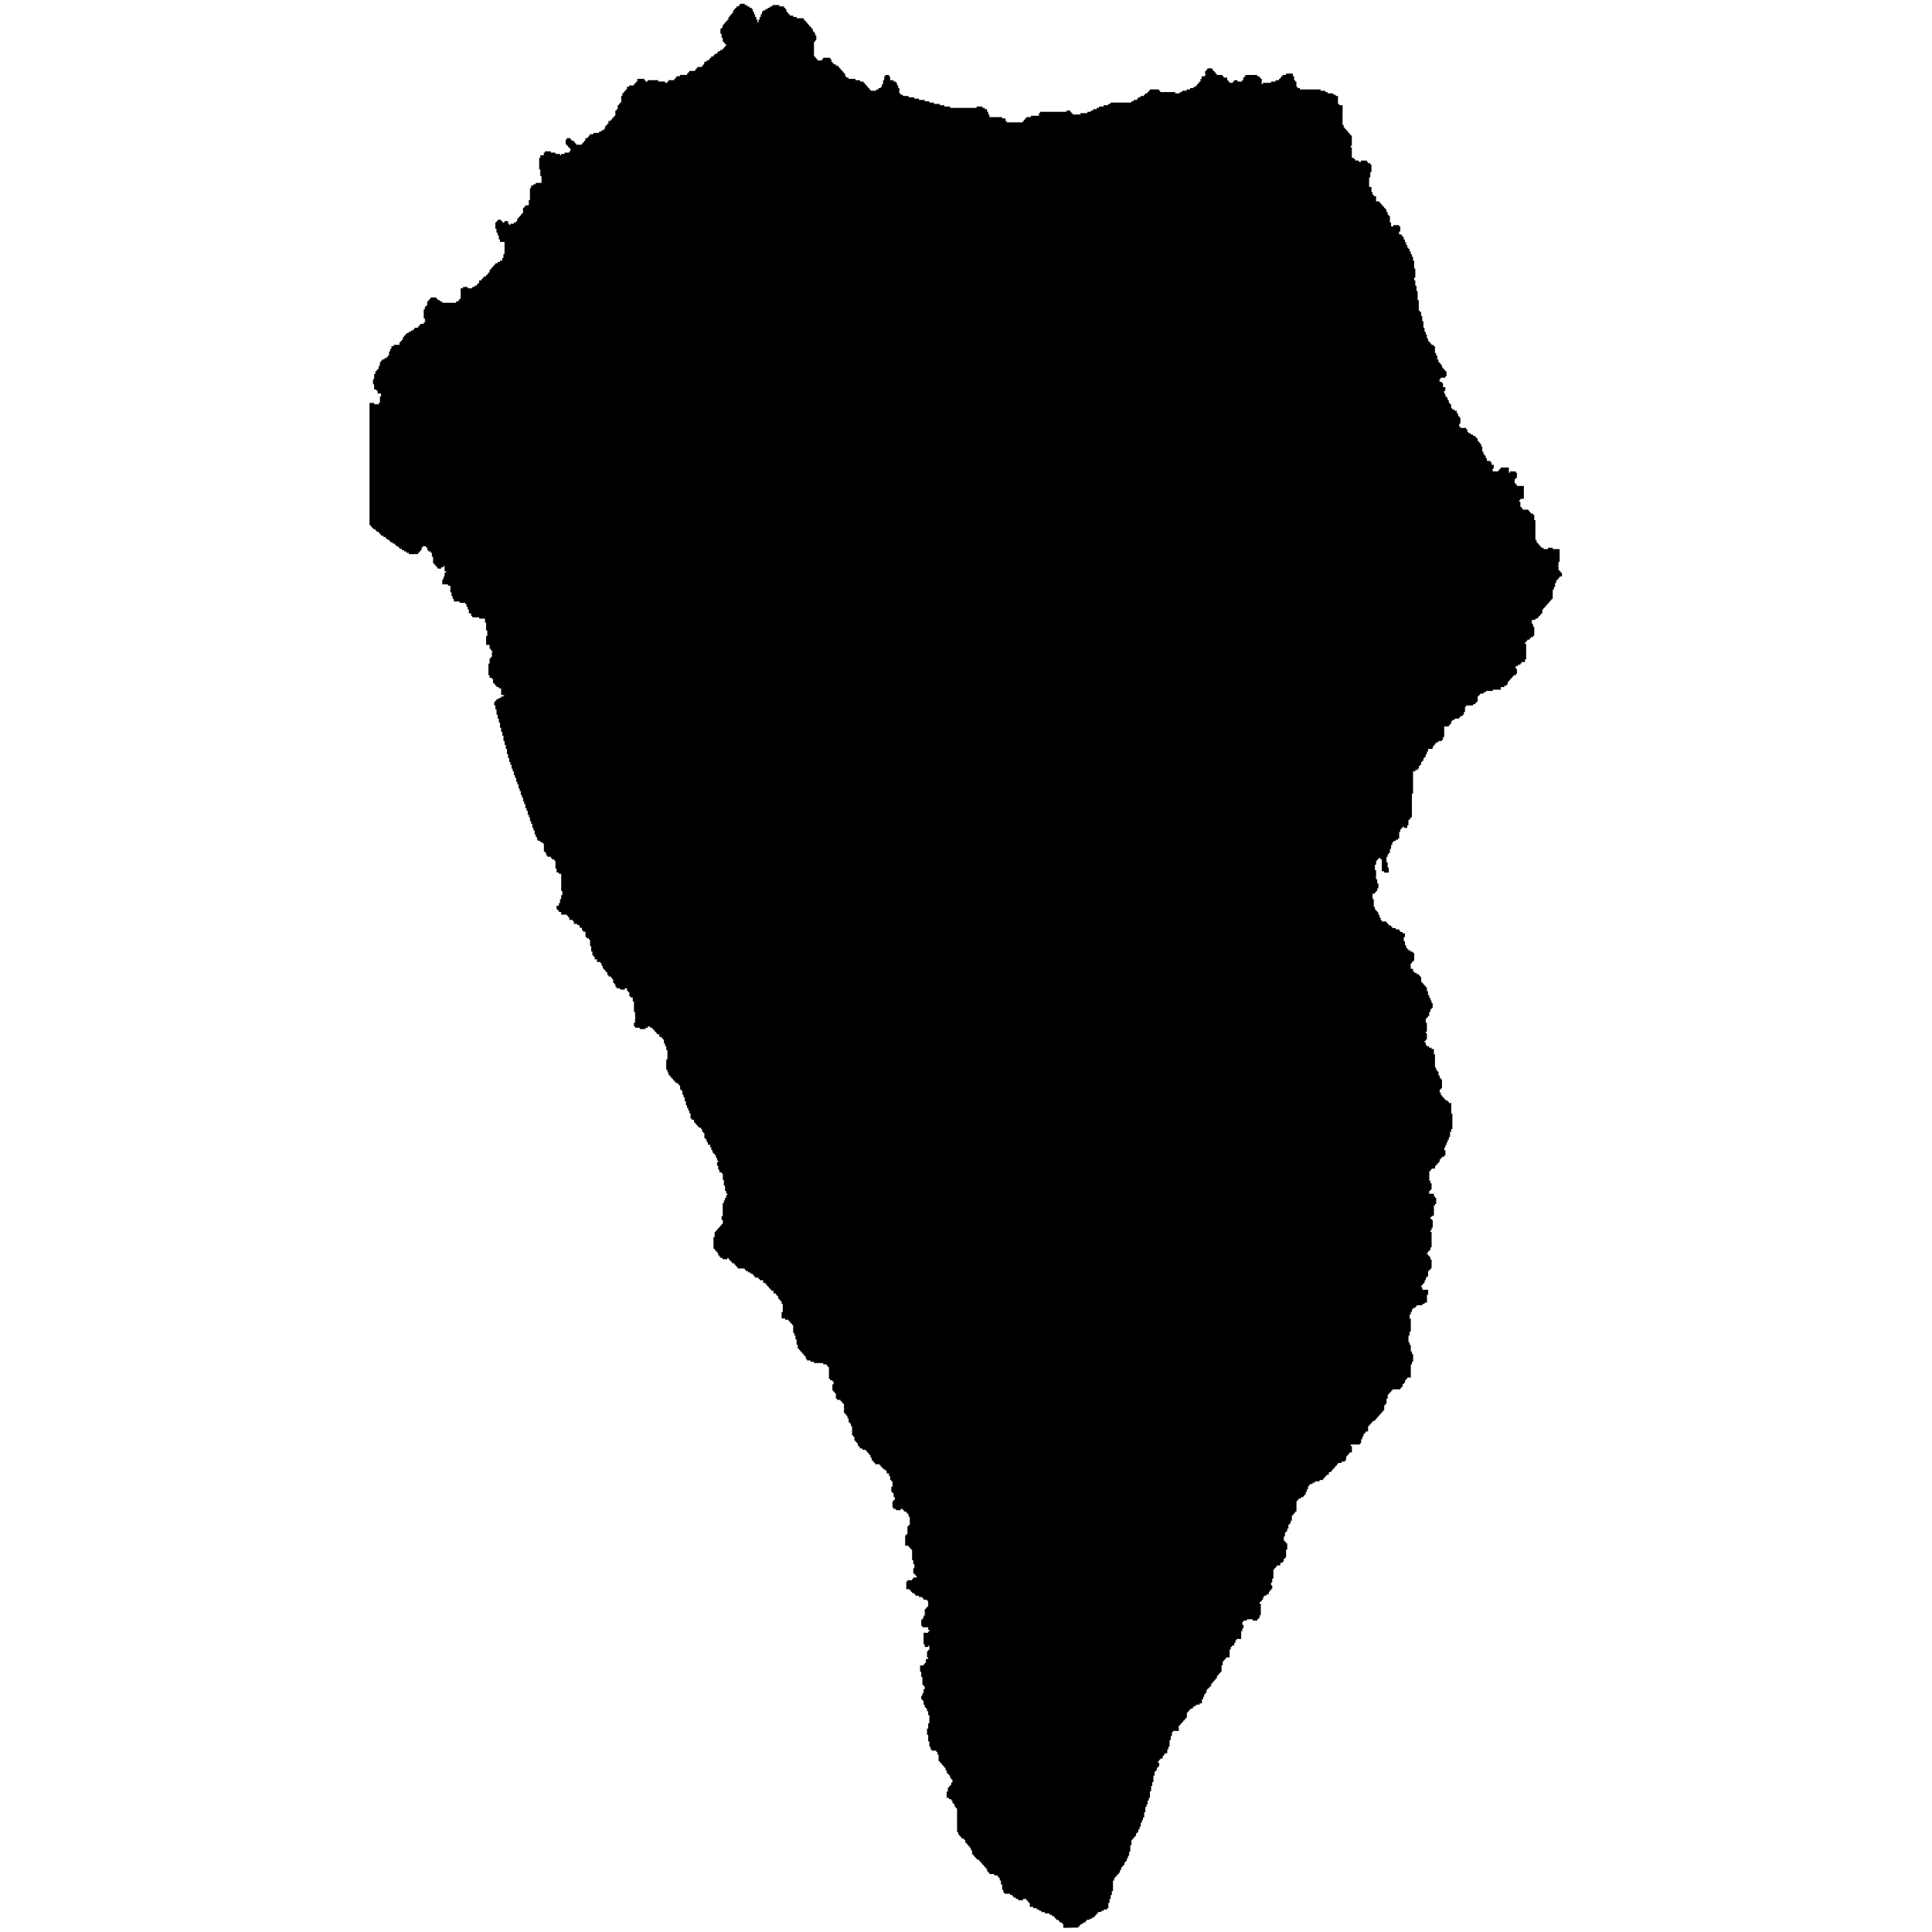 <?xml version="1.0" encoding="UTF-8" standalone="no"?>
<svg
   xmlns:dc="http://purl.org/dc/elements/1.1/"
   xmlns:cc="http://creativecommons.org/ns#"
   xmlns:rdf="http://www.w3.org/1999/02/22-rdf-syntax-ns#"
   xmlns:svg="http://www.w3.org/2000/svg"
   xmlns="http://www.w3.org/2000/svg"
   xmlns:sodipodi="http://sodipodi.sourceforge.net/DTD/sodipodi-0.dtd"
   xmlns:inkscape="http://www.inkscape.org/namespaces/inkscape"
   version="1.0"
   width="1024pt"
   height="1024pt"
   viewBox="0 0 1024 1024"
   preserveAspectRatio="xMidYMid meet"
   id="svg126"
   sodipodi:docname="La_Palma.svg"
   inkscape:version="1.0.1 (3bc2e813f5, 2020-09-07)">
  <defs
     id="defs130" />
  <sodipodi:namedview
     pagecolor="#ffffff"
     bordercolor="#666666"
     borderopacity="1"
     objecttolerance="10"
     gridtolerance="10"
     guidetolerance="10"
     inkscape:pageopacity="0"
     inkscape:pageshadow="2"
     inkscape:window-width="1920"
     inkscape:window-height="974"
     id="namedview128"
     showgrid="false"
     inkscape:zoom="0.35872474"
     inkscape:cx="557.47563"
     inkscape:cy="958.17139"
     inkscape:window-x="-11"
     inkscape:window-y="-11"
     inkscape:window-maximized="1"
     inkscape:current-layer="g1103"
     inkscape:document-rotation="0" />
  <g
     stroke="#000000"
     stroke-width="0.98"
     fill="#ffffff"
     id="g1103"
     transform="matrix(1.29,0,0,1.29,-353.126,-59.414)"
     style="fill:#000000;fill-opacity:1">
    <path
       d="m 792.648,701.702 v -0.26 -0.28 h 0.95 v -0.54 h 0.949 v -1.079 h 0.47 v -0.54 h 0.48 v -0.54 l 0.48,-0.05 v -0.49 h -0.48 v -2.159 h 0.48 v -1.619 h 0.47 v -3.778 h 0.47 v -0.54 h 0.48 v -0.54 h 0.47 v -0.54 h 1.429 v -1.079 h 0.949 v -0.54 h 0.47 v -1.089 h 0.48 v -0.53 h 0.47 v -3.248 h 0.47 v -1.609 h -0.47 V 680.103 h -0.47 v -0.53 h -0.48 v -1.089 h -0.47 v -0.53 h 0.47 v -1.089 h 0.48 v -1.609 h 0.47 v -0.55 h 0.47 v -1.079 h 0.48 v -1.619 h 0.48 v -0.54 h 0.47 v -1.079 h 0.47 v -2.159 h 0.48 v -0.54 h 0.47 v -0.54 h 0.47 v -0.54 h 0.48 v -4.318 h 0.48 v -0.54 h 0.47 v -0.54 h 0.95 v -0.54 h 0.949 v -0.54 h 0.47 v -0.54 h 0.48 v -1.079 h 0.47 v -1.079 h 0.48 v -0.65 -0.43 l 0.47,-0.14 v -0.4 h 0.31 l 0.09,-0.1 0.08,-0.44 h 0.3 0.64 v -0.54 h 0.949 v -0.54 h 1.899 v -0.54 h 1.429 v -0.54 l 0.47,-0.01 v -0.53 h 0.47 v -0.54 h 0.48 v -0.54 h 0.949 v -1.079 h 0.94 v -0.54 h 0.48 v -0.54 h 0.47 v -0.54 h 0.48 v -0.54 h 0.47 v -0.54 h 0.48 v -0.54 l 0.47,-0.01 v -0.54 h 1.429 v -0.54 h 0.47 v -0.53 h 0.47 v 0.53 h 0.48 v -0.53 h 0.48 v -1.619 h 0.47 v -0.55 h 0.47 v -0.54 h 0.48 v -0.54 h 0.95 v -0.54 h -0.48 v -0.53 h 0.48 v -0.55 h -0.48 v -0.53 h -0.47 v -0.55 h 0.47 v -0.54 h 3.798 v -0.54 h 0.47 v -1.619 h 0.48 v -1.069 h 0.47 v -1.089 h 0.48 v -0.54 h 0.47 v -0.53 h 0.95 v -2.169 h 0.47 v -0.55 h 0.48 v -0.53 h 0.47 v -0.54 h 0.48 v -0.54 h 0.95 v -0.54 h 0.47 v -0.54 h 0.47 l 0.01,-0.54 h 0.47 v -0.54 h 0.47 v -0.54 h 0.48 v -0.54 h 0.47 v -0.54 h 0.48 v -0.54 h 0.47 v -2.159 h 0.48 v -0.54 h 0.47 v -0.54 h -0.47 v -0.54 h 0.47 v -1.079 h 0.48 v -1.619 h 0.47 v -0.55 h 0.47 v -0.53 h 0.48 v -0.55 h 0.47 v -0.54 h 0.96 v -0.54 h 0.94 v 0.54 h 1.419 v -0.54 h 0.48 v -0.54 h 0.47 v -1.079 h 0.48 v -0.54 h 0.47 v -1.079 h 0.48 v -0.54 h 0.47 v -0.54 h 1.429 v -5.407 h 0.47 v -1.069 h 0.48 v -2.169 h -0.48 v -1.079 h -0.47 v -2.699 h -0.48 v -1.079 h -0.47 v -3.778 h 0.47 v -1.619 h 0.48 v -4.318 h -0.48 v -2.699 h 0.48 v -1.079 h 0.47 v -1.079 h 0.48 v -0.55 h 0.94 v -0.53 h 0.48 v -0.55 h 2.369 v -0.54 h 0.95 v -0.54 h 0.95 v -3.238 h 0.47 v -1.079 h -0.95 v 0.54 h -0.94 v -0.54 h -0.48 v -0.54 -0.54 h -0.47 v -1.619 h 0.47 v -0.34 -0.21 h 0.48 v -0.53 h 0.47 v -1.079 h 0.47 v -1.089 h 0.48 v -0.53 h 0.47 v -2.169 h 0.48 v -0.54 h 0.47 v -0.54 h 0.48 v -2.699 h -0.48 v -0.34 -0.74 h -0.47 v -0.54 h -0.48 v -0.54 h -0.47 v -1.619 h 0.47 v -0.54 h 0.48 v -0.54 h 0.47 v -1.079 h 0.48 v -5.407 h -0.48 v -1.619 h 0.48 v -1.079 h 0.47 v -2.159 h -0.47 v -0.54 h -0.48 v -1.619 h 0.48 v -0.55 h 0.95 v -4.318 h 0.47 v -0.54 h 0.47 v -1.619 h -0.47 v -0.54 h -0.47 v -1.079 h -1.899 v -0.54 h -0.48 v -1.079 h 0.48 v -0.54 h 0.47 v -0.54 h 0.48 v -1.619 h -0.48 v -1.079 h -0.47 v -4.867 h 0.47 v -0.55 h 0.48 v -0.53 h 1.419 v -1.079 h 0.47 v -0.55 h 0.48 v -0.53 h 0.47 v -0.55 h 0.48 v -1.079 h 0.47 v -0.54 h 0.48 v -0.54 h 0.94 v -0.54 h 0.48 v -1.079 h -0.48 v -2.159 h 0.48 v -1.079 h 0.48 v -1.079 h 0.47 v -1.079 h 0.47 v -1.089 h 0.48 v -2.159 h 0.48 v -1.079 h 0.47 v -5.397 h -0.47 v -4.328 h -0.96 v -0.54 h -0.47 v -0.54 h -0.95 v -0.54 h -0.48 v -0.55 h -0.47 l -0.05,-0.53 h -0.42 v -0.54 h -0.48 v -1.089 h -0.47 v -2.159 h 0.47 v -0.53 h 0.48 v -2.199 -0.51 h -0.48 v -0.54 h -0.47 v -1.079 h -0.48 v -1.619 h -0.47 v -0.54 h -0.48 v -1.079 H 862.84 v -5.407 l -0.47,-0.01 v -2.149 h -0.95 v -0.55 h -0.95 v -0.53 h -0.95 v -0.54 h -0.48 v -1.079 h -0.47 v -0.55 h -0.47 v -0.54 h 0.47 v -0.54 h 0.47 v -0.54 h 0.48 v -1.619 h -0.48 v -1.619 h 0.48 v -2.709 h -0.48 v -1.079 h -0.47 v -0.54 h 0.47 v -1.079 h 0.48 v -0.54 h 0.47 v -0.54 h 0.48 v -1.619 h 0.47 v -1.079 h 0.48 v -0.54 h 0.47 V 458.67 h -0.47 v -1.089 h -0.48 v -1.079 h -0.47 v -1.079 h -0.48 v -1.619 h -0.47 v -1.619 h -0.48 v -0.55 h -0.47 v -0.53 h -0.47 v -0.55 h -0.48 v -0.53 h -0.47 v -2.169 h -0.48 v -0.54 h -0.47 v -0.54 h -0.95 v -0.55 h -0.95 v -0.53 h -0.47 v -1.079 h -0.95 v -1.629 h -0.48 v -1.079 h 0.48 v -0.54 h 0.47 v -0.54 h 0.48 v -0.54 h 0.47 v -2.159 h -0.47 v -0.54 h -0.95 v -0.55 h -0.949 v -0.53 h -0.48 v -0.55 h -0.47 v -1.079 h -0.48 v -1.619 h -0.47 v -2.699 h 0.47 v -0.54 h -0.95 v -0.55 h -0.95 v -0.53 h -0.46 v -0.55 h -1.429 v -0.54 h -1.429 v -0.54 h -0.47 V 426.777 h -0.949 v -0.54 h -0.47 v -0.54 h -0.48 v -0.54 h -1.899 v -0.54 h -0.47 v -1.079 h -0.48 v -1.079 h -0.47 v -1.089 h -0.47 l -0.01,-0.54 h -0.47 v -0.53 h -0.47 v -1.089 h -0.48 v -2.149 -1.089 l -0.47,-0.01 v -1.079 h -0.48 v -1.079 h 0.48 v -1.079 h 0.949 v -0.54 h 0.47 v -0.54 h 0.47 l 0.01,-1.079 h 0.47 v -1.079 h -0.47 l -0.01,-1.289 v -0.339 h -0.47 v -1.069 h -0.47 v -1.089 h 0.47 v -1.619 h -0.47 v -3.248 h 0.47 v -1.619 h 0.47 l 0.01,-0.54 h 0.47 v -0.54 h 1.899 v 0.54 h 0.47 v 4.867 h 0.95 v 0.54 h 0.95 v -1.079 h -0.47 v -2.169 h -0.48 v -3.248 h 0.48 v -1.069 h 0.47 v -0.54 h 0.47 v -1.629 h 0.48 v -1.619 h 0.47 v -1.079 h 0.48 v -0.54 h 0.95 v -0.54 h 0.95 v -0.54 h 0.48 v -2.709 h 0.46 v -1.079 h 0.48 v -0.54 h 0.47 v -0.54 h 1.429 v 0.54 h 0.47 v -1.079 h 0.48 v -2.169 h 0.47 v -0.54 h 0.28 0.2 v -0.54 h 0.47 v -8.645 h -0.25 -0.22 v -0.54 h 0.47 v -0.55 l 0.48,-0.01 v -9.175 h 0.94 v -0.54 h 0.95 v -0.54 h 0.48 v -1.079 h 0.47 v -0.54 h 0.48 V 358.664 h 0.47 v -0.54 h 0.48 v -1.079 h 0.47 v -0.54 h 0.47 v -1.079 h 0.48 v -1.079 h 0.47 v -1.089 h 1.899 l 0.09,-1.149 0.39,0.07 v -0.54 h 0.47 v -0.54 h 0.47 v -0.54 h 0.95 v -0.54 h 1.429 v -0.54 h 0.47 v -1.089 h 0.47 v -4.328 h 1.899 v -0.53 h 0.48 v -0.54 h 0.48 v -1.089 h 0.47 v -0.54 h 0.95 v -0.54 h 1.899 v -0.529 h 0.47 v -0.55 h 0.95 v -0.54 h 0.47 v -1.079 h 0.48 v -2.169 h 0.47 v -0.54 h 0.95 v -0.54 h 0.95 v 0.54 h 0.95 v -0.54 h 0.95 v -0.54 h 0.47 v -0.54 h 0.48 v -1.079 h -0.48 v -0.54 h 0.48 v -0.55 h 0.47 v -0.54 h 0.48 v -0.54 h 1.419 v -0.54 h 0.95 v -0.54 h 2.838 v -0.54 h 1.969 1.349 l 0.01,-1.079 h 1.419 v -0.55 h 0.95 v -0.53 h 0.48 v -1.089 h 0.47 v -0.54 h 0.47 v -0.54 h 0.48 v -0.54 h 0.47 v -0.54 h 0.47 l 0.01,-0.54 h 0.949 v -0.54 h 0.47 v -1.089 h -0.47 v -0.54 h -0.2 -0.28 v -1.079 h 0.48 v -0.54 h 0.64 0.3 v -0.54 h 0.95 v -0.54 h 0.48 v -0.55 h 1.419 V 316.497 H 900.3 v -5.417 h -0.47 v -1.619 H 900.3 v -0.54 h 0.48 v -0.54 h 0.95 v -0.54 h 0.47 v -0.54 h 0.95 v -0.54 h 0.48 v -2.709 h -0.48 v -1.079 h -0.47 v -1.089 h -0.48 v -0.53 h -0.47 v -0.55 h 0.95 v -0.54 h 1.419 v -0.54 h 0.949 v -0.54 h 0.47 v -0.54 h 0.48 v -0.54 h 0.47 v -0.54 h 0.48 v -1.629 h 0.47 v -0.54 h 0.48 v -0.54 h 0.47 v -0.54 h 0.48 v -0.54 h 0.47 v -0.54 h 0.47 v -0.54 h 0.48 v -0.54 h 0.47 v -0.55 h 0.48 v -3.778 h 0.47 v -1.079 h 0.48 v -1.629 h 0.48 v -1.089 h 0.47 v -0.53 h 0.47 v -0.54 h 0.47 v -0.54 l 0.95,-0.01 v -0.54 h -0.47 v -0.54 h -0.48 v -0.54 h -0.47 v -1.619 h -0.47 v -1.089 h 0.47 v -1.619 h 0.47 v -4.328 h -1.409 v 0.54 h -0.96 v -0.54 h -0.47 v -0.54 h -0.95 v 0.54 h -1.419 v 0.54 h -0.95 v -0.54 h -0.48 v -0.54 h -0.95 v -0.54 h -0.47 v -0.54 h -0.48 v -0.54 h -0.47 v -0.54 h -0.47 v -1.089 h -0.48 v -8.106 h -0.47 v -2.169 h -0.48 v -0.54 h -0.95 v -0.54 h -0.47 v -0.54 h -0.47 v -0.54 h -2.379 v -0.55 h -0.47 v -0.54 h -0.481 v -2.159 h -0.47 v -1.619 h 0.47 v -0.55 h 1.429 v -4.318 h -2.848 v -0.55 h -0.47 v -0.54 h -0.48 v -2.709 h 0.48 v -0.53 h 0.47 v -1.089 h -0.47 v -0.54 h -1.429 v 0.54 h -0.47 v 0.54 h -0.48 v -0.54 h -0.47 v -2.159 h -1.429 v 0.54 h -0.47 v -0.54 h -0.48 v 0.54 h -0.47 v 0.54 h -0.47 v 0.54 h -0.47 v 0.54 h -0.959 v -0.54 h -1.899 v -1.079 h -0.47 v -0.54 h 0.47 v -0.55 h 0.48 v -0.54 h -0.95 v -1.079 h -0.47 v -0.54 h -1.899 v -0.54 h 0.47 v -0.54 h -0.47 v -1.089 h -0.48 v -0.53 h -0.95 v -0.55 h 0.48 v -0.54 h -0.95 v -0.54 h 0.47 v -1.619 h -0.47 v -1.079 h -0.47 v -0.55 h -0.48 v -0.54 h -0.47 V 226.704 H 879.91 v -0.54 h -0.47 v -0.54 h -0.95 v -0.55 h -0.95 v -0.53 h -0.95 v -0.55 h -0.47 v -1.079 h -0.48 v -0.54 h -2.369 v -0.54 h -0.47 v -1.629 h -0.48 v -0.54 h 0.95 v -1.619 h -0.47 v -0.54 h -0.48 v -1.089 h -0.48 v -1.069 h -0.94 v -0.55 h -0.95 v -0.54 h -0.47 v -1.619 h -0.48 v -0.55 h -0.48 v -1.069 h -0.47 v -1.089 h -0.47 v -0.54 h -0.48 v -1.089 h -0.48 v -0.54 h -0.47 v -0.54 h 0.47 v -1.079 h 0.48 v -0.54 h -0.95 v -1.629 h -0.47 v -0.54 h -0.95 v -2.159 h 0.47 v -0.54 h 1.899 v -0.55 h 0.48 v -1.079 h -0.48 v -0.54 h -0.48 v -0.54 h -0.47 v -0.55 h -0.47 v -1.079 h -0.48 v -0.54 h -0.47 v -0.54 h -0.48 v -1.079 h -0.47 v -1.629 h -0.48 v -1.079 l -0.49,-0.07 0.02,-2.629 h -0.47 v -0.55 h -0.95 V 187.745 h -0.48 v -0.54 h -0.47 v -0.54 h -0.48 v -1.079 h -0.47 v -1.629 h -0.48 v -1.079 h -0.47 v -0.54 h -0.47 v -0.55 h 0.47 v -0.53 h -0.47 v -2.709 h -0.48 v -2.169 h -0.47 v -1.619 h -0.48 v -0.55 h -0.47 v -4.328 h -0.48 v -3.788 h -0.47 v -2.159 h -0.48 v -2.169 h -0.47 v -2.159 h 0.47 v -2.709 h -0.47 v -3.248 h -0.47 v -1.629 h -0.48 v -1.079 h -0.47 v -1.079 h -0.48 v -1.079 h -0.47 v -0.54 h -0.48 v -1.089 h -0.47 v -1.079 h -0.48 v -1.079 h -0.47 v -1.089 h -0.48 v -0.54 h -0.47 v -0.54 h -0.94 v -0.54 h -0.48 v -1.079 h 0.48 v -0.55 h 0.46 V 139.581 h -0.46 v -0.54 h -1.429 v 0.54 h -0.47 v 0.54 h -0.96 V 139.581 h -0.47 v -0.54 h -0.48 v -0.54 h 0.48 v -0.54 h -0.48 v -2.709 h -0.47 v -0.55 h -0.47 v -1.079 h -0.48 v -1.079 h -0.47 v -0.54 h -0.48 v -0.54 h -0.47 v -0.54 h -0.48 v -0.55 h -0.47 v -0.54 h -0.48 v -0.54 h -1.419 v -2.169 h -0.95 v -0.54 h -0.47 v -1.079 h -0.48 v -2.159 h -0.95 v -4.877 h 0.48 v -2.169 h 0.47 v -2.159 h -0.47 v -0.55 h -0.95 v -0.53 h -0.47 v -0.55 h -1.429 v 0.55 h -1.899 v -0.55 h -1.419 v -0.54 h -0.47 v -0.54 h -0.949 v -4.328 h -0.48 v -1.629 h 0.48 v -3.248 h -0.48 v -0.54 h -0.47 v -0.54 h -0.48 v -0.54 h -0.47 v -0.55 h -0.47 v -0.54 h -0.48 v -0.54 h -0.48 v -1.079 h -0.47 v -8.126 h -1.419 v -0.54 h -0.48 v -3.248 h -0.95 v -0.54 h -0.95 v -0.54 h -2.369 v -0.54 h -0.95 v -0.54 h -1.899 v -0.54 h -8.535 v -0.55 h -0.939 v -0.54 h -0.48 v -2.159 h -0.48 v -0.55 h -0.47 v -1.619 h -0.47 v -1.089 h -1.899 v 0.55 h -1.419 v 0.54 h -0.48 v 0.54 h -0.47 v 0.54 h -0.48 v 0.54 h -1.419 v 0.55 h -1.899 v 0.53 h -3.318 v 0.54 h -1.419 v -0.54 h -0.48 v -1.079 h 0.48 v -0.54 h -0.48 v -0.54 h -0.47 v -0.54 h -0.95 v -0.54 h -3.798 v 0.54 h -0.47 v 0.54 h -0.48 v 1.079 h -0.47 v 0.55 h -2.838 v -0.55 h -0.48 v 0.55 h -0.48 v 0.53 h -2.369 v -0.53 h -0.47 v -0.55 h -0.48 v -1.079 h -1.419 v -0.54 h -0.48 v -0.54 h -2.369 v -0.55 h -0.47 v -0.54 h -0.48 v -0.54 h -0.47 v -0.54 h -0.48 v -0.55 h -0.949 v 0.55 h -0.47 v 0.54 h -0.48 v 0.54 h 0.48 v 1.089 h -0.48 v 0.54 h -1.419 v 1.079 h -0.47 v 1.089 h -0.48 v 0.53 h -0.47 v 0.54 h -0.48 v 0.55 h -0.47 v 0.54 h -0.95 v 0.54 h -1.419 v 0.55 h -1.429 v 0.54 h -1.889 v 0.54 h -0.949 v 1.079 h -0.48 v -0.54 h -2.369 v -0.54 h -5.217 v 0.54 h -0.47 v -0.54 h -0.48 v -0.54 h -0.48 v -0.54 h -2.838 v 0.54 h -0.48 v 0.54 h -0.47 v 0.54 h -0.949 v 0.54 h -0.48 v 0.54 h -1.419 v 0.54 h -0.949 v 0.55 h -0.47 v 0.54 h -1.419 v 0.54 h -0.95 v 0.54 h -3.798 v 0.54 h -0.949 v -0.54 h -3.798 v 0.54 h -0.939 v 0.54 h -1.899 v 0.55 h -1.899 v 0.54 h -0.95 v 0.54 h -1.419 v 0.54 h -0.949 v 0.54 h -1.429 v 0.54 h -2.838 v 0.55 h -4.268 v -0.55 h -0.48 v -0.54 h -0.47 v -0.54 h -0.47 v 0.54 h -8.136 -2.779 v 0.54 h -0.47 v 1.089 h -3.318 v 0.54 h -1.899 v 0.54 h -0.48 v 0.54 h -0.47 v 0.54 h -0.47 v 0.55 h -7.596 v -0.55 h -0.47 v -1.079 h -1.429 v -0.54 h -5.217 v -1.079 h -0.47 v -1.089 h -0.47 v -1.079 h -0.959 v -0.54 h -0.94 v -0.54 h -1.429 v 0.54 h -11.854 v -0.54 h -2.369 v -0.55 h -1.899 v -0.54 h -2.369 v -0.54 h -1.899 v -0.54 h -1.899 v -0.54 h -2.369 v -0.54 h -1.899 v -0.55 h -2.369 v -0.54 h -2.369 v -0.54 h -0.95 v -0.54 h -0.48 v -2.169 h -0.47 v -1.079 h -0.48 v -1.089 h -0.47 v -0.53 h -0.95 v -0.55 h -1.419 v -1.619 h -0.48 v -0.54 h -0.47 v 0.54 h -0.48 v 1.619 h -0.47 v 1.619 h -0.48 v 1.089 h -0.47 v 0.54 h -0.95 v 0.55 h -0.949 v 0.54 h -3.318 v -0.54 h -0.47 v -0.55 h -0.48 v -0.54 h -0.47 v -0.54 h -0.48 v -0.55 h -0.47 v -0.54 h -0.47 v -0.53 h -1.429 v -0.55 h -1.899 v -0.54 h -2.848 v -0.54 H 620.978 v -0.54 h -0.48 v -1.089 h -0.47 v -0.54 h -0.47 v -0.54 h -0.48 v -0.54 h -0.48 v -0.55 h -0.47 v -0.53 h -0.47 v -0.55 h -0.95 v -0.54 h -0.95 v -0.54 h -0.48 v -0.54 h -0.47 v -1.089 h -0.48 v -0.54 h -1.889 v 0.54 h -0.48 v 0.55 h -2.848 v -0.55 h -0.47 v -0.54 h -0.47 v -0.54 h -0.48 v -7.036 h 0.48 v -0.54 h 0.47 v -1.079 h -0.47 v -1.089 h -0.48 v -0.54 h -0.47 v -1.089 h -0.48 v -0.54 h -0.47 v -0.54 h -0.48 v -0.55 h -0.47 v -0.53 h -0.47 v -0.54 h -0.48 v -0.54 h -0.47 v -0.55 h -0.48 v -0.54 h -2.848 v -0.54 h -1.419 v -0.54 h -1.419 v -0.55 h -0.48 v -0.54 h -0.47 v -0.54 h -0.47 v -1.079 h -0.49 v -0.54 h -0.47 v -0.54 h -1.889 v -0.55 h -1.899 v 0.55 h -0.95 v 0.54 h -0.949 v 0.54 h -0.95 v 0.54 l -0.95,0.01 v 0.53 h -0.47 v 0.38 0.7 h -0.48 v 1.089 h -0.47 v 1.079 h -0.48 v 1.089 h -1.419 v -1.089 h -0.47 v -1.079 h -0.48 v -1.089 h -0.47 v -1.079 h -0.48 v -1.079 h -0.47 v -0.54 h -0.949 v -0.54 h -0.949 v -0.55 h -0.95 v -0.54 h -0.949 v 0.54 h -0.47 v 0.55 h -0.95 v 0.54 h -0.48 v 0.54 h -0.47 v 0.54 l -0.48,0.01 v 1.069 h -0.47 v 0.54 h -0.47 v 0.55 h -0.48 v 0.54 h -0.47 v 1.079 h -0.48 v 0.55 h -0.47 v 0.54 H 572.125 v 0.54 h -0.47 v 0.53 h -0.48 v 1.089 h -0.47 v 0.54 H 570.226 v 1.089 h 0.48 v 0.4 1.229 h 0.47 v 1.619 h 0.48 v 0.54 h 0.47 v 0.54 h 0.48 v 1.629 H 572.125 v 0.54 h -0.47 v 0.54 h -0.48 v 0.54 h -0.63 -0.32 v 0.54 h -0.939 v 0.55 h -0.48 v 0.54 h -0.949 v 0.54 h -0.47 v 0.54 h -0.949 v 0.54 h -0.48 v 0.54 h -0.47 v 0.55 h -0.95 v 0.54 h -0.949 v 1.079 h -0.47 v 0.54 h -0.48 v 0.55 h -1.899 v 0.53 h -0.47 v 0.55 h -0.47 v 0.54 h -2.379 v 0.54 h -0.47 v 0.54 h -0.47 v 0.55 h -2.848 v 0.54 h -1.419 v 0.54 h -0.48 v 0.54 h -0.47 v 0.54 h -2.369 v 0.55 h -0.48 v 0.53 h -1.899 v -0.53 h -2.838 v -0.55 h -3.328 v 0.55 h -1.889 v -0.55 h -0.48 v -0.54 h -1.899 v 1.089 h -0.47 v 0.53 h -0.48 v 0.54 h -0.47 v 0.55 h -1.899 v 0.54 h -0.94 v 1.089 h -0.48 v 0.54 h -0.48 v 0.54 h -0.47 v 0.54 h -0.47 v 1.079 h -0.48 v 0.54 h 0.48 v 1.089 h -0.48 v 1.079 h -0.47 v 0.54 h -0.48 v 0.54 h -0.47 v 0.55 h 0.47 v 0.54 h -0.47 v 0.54 h -0.48 v 0.54 h -0.47 v 1.879 0.29 h -0.26 -0.22 v 0.23 0.31 h -0.27 -0.2 v 0.22 0.32 h -0.3 -0.18 v 0.21 0.33 h -0.47 v 0.54 h -0.33 -0.62 v 0.7 0.39 h -0.48 v 0.54 h -0.47 v 0.54 h -0.47 v 1.079 h -0.47 v 0.54 h -0.959 v 0.55 h -0.44 -0.51 v 0.54 h -2.369 v 0.54 h -1.419 v 0.54 h -0.48 v 0.55 h -0.47 v 0.53 h -0.949 v 1.089 h -0.48 v 0.54 h -0.47 v 0.54 h -0.47 v 0.54 h -2.379 v 0.55 h -0.95 v -1.089 h -0.47 v -0.54 h -0.47 v -0.54 h -0.95 v -0.55 h -0.48 v -0.54 h -0.47 v 0.54 h -0.48 v 1.089 h 0.48 v 0.54 h 0.47 v 0.54 h 0.48 v 0.55 h 0.47 v 0.54 h 0.48 v 1.079 h -0.48 v 0.54 l -0.47,0.01 v 0.53 h -1.899 v 0.55 h -1.429 v 0.53 h -1.419 v -0.53 h -1.899 v -0.55 h -1.899 v -0.53 h -1.419 v 0.53 h -0.47 v 1.079 h -1.429 v 1.089 h -0.47 v 3.788 h 0.47 v 2.709 h 0.48 v 3.788 h -2.379 v 0.54 h -0.94 v 0.54 h -0.949 v 1.079 h -0.48 v 2.499 2.379 h -0.28 -0.19 v 2.709 h -0.95 v -0.54 h -0.47 v 0.54 h -0.48 v 0.54 h -0.47 v 2.159 h -0.48 v 0.54 h -0.47 v 0.55 h -0.47 v 0.54 h -0.48 v 0.54 h -0.47 v 1.089 h -0.48 v 0.54 h -0.949 v 0.54 h -1.419 v 0.54 h -1.419 v -0.54 h -0.48 v -1.079 h -0.48 v 0.54 h -1.889 v -0.54 h -0.47 v -0.55 h -0.49 v 0.55 h -0.47 v 0.54 h -0.47 v 1.619 h 0.47 v 0.74 0.89 h 0.47 v 1.079 h 0.49 v 1.619 h 0.47 v 1.089 h 1.889 v 5.947 h -0.46 v 1.629 h -0.48 v 1.079 h -0.95 v 0.54 h -0.959 v 0.54 h -0.64 -0.3 v 0.33 0.21 h -0.2 -0.27 v 0.3 0.25 h -0.24 -0.24 v 0.26 0.28 h -0.25 -0.23 v 0.23 0.31 h -0.28 -0.19 v 0.2 0.35 h -0.47 v 1.069 h -0.48 v 0.54 h -0.47 v 0.55 h -0.48 v 0.54 h -0.95 v 0.54 h -0.47 v 0.54 h -0.47 v 0.54 h -0.54 -0.41 v 0.46 0.63 h -0.48 v 0.54 h -0.47 v 0.54 h -0.64 -0.31 v 0.33 0.21 h -0.19 -0.76 v 0.54 h -2.848 v -0.54 h -0.949 v 0.54 h -0.95 v 4.328 h -0.47 v 0.54 h -0.47 v 0.55 h -0.95 v 0.54 h -2.209 v 0 h -4.438 v -0.54 h -0.95 v -0.55 h -0.939 v -0.54 h -0.48 v -0.54 h -0.47 v 0.54 h -0.48 v -0.54 h -0.47 v 0.54 h -0.48 v 0.54 h -0.47 v 0.55 h -0.48 v 1.619 h -0.47 v 0.54 h -0.48 v 1.089 h -0.47 v 2.699 h 0.47 v 1.079 h 0.48 v 1.089 h -0.13 -0.35 v 0.54 h -0.47 v 0.54 h -1.419 v 0.54 h -0.48 v 0.54 h -0.47 v 0.55 h -1.419 v 0.53 h -0.48 v 0.55 h -0.95 v 0.54 h -0.95 v 0.54 h -0.949 v 0.54 h -0.47 v 0.54 h -0.48 v 0.54 h -0.47 v 1.079 h -0.47 v 0.55 h -0.48 v 0.54 h -0.48 v 1.079 h -0.94 v 0.55 h -0.48 v -0.55 h -0.94 v 0.55 h -0.95 v 1.079 h -0.48 v 1.079 h -0.47 v 1.619 h -0.48 v 0.55 h -0.47 v 0.53 h -0.95 v 0.55 h -0.95 v 0.54 h -0.48 v 0.54 h -0.47 v 1.619 h -0.48 v 1.089 H 429.381 v 0.54 h -0.47 v 0.54 h -0.48 v 1.079 h -0.48 v 2.169 H 427.482 v 1.079 h 0.47 v 2.169 h 0.959 v 0.53 h 0.47 v 1.089 h 0.47 v -0.54 h 0.95 v 2.709 h -0.47 v 2.699 h -0.48 v 1.089 h -0.94 v -0.54 h -1.899 v -0.55 h -0.949 v 49.234 h 0.48 v 0.54 h 0.47 v 0.54 h 0.47 v 0.54 h 0.95 v 0.54 h 0.48 v 0.54 h 0.94 v 0.55 h 0.48 v 0.54 h 0.47 v 0.54 h 0.949 v 0.53 h 0.95 v 0.56 h 0.48 v 0.53 h 0.949 v 0.54 h 0.47 v 0.54 h 0.95 v 0.55 h 0.95 v 0.54 h 0.47 v 0.54 h 0.95 v 0.54 h 0.47 v 0.54 h 0.959 v 0.54 h 0.939 v 0.54 h 0.95 v 0.54 h 0.949 v 0.55 h 0.81 2.039 v -0.55 h 0.47 v -0.25 -0.29 h 0.48 v -0.54 h 0.47 v -1.079 h 0.48 v -0.54 h 0.47 v -0.54 h 0.949 v 0.54 h 0.949 v 0.54 h 0.47 v 1.079 h 0.48 v 0.54 h 0.95 v 0.54 h 0.47 v 1.629 h 0.48 v 1.079 h 0.47 v 1.079 h -0.47 v 0.54 h 0.47 v 0.54 h 0.48 v 0.55 h 0.47 v 0.54 h 0.47 v 0.54 h 0.48 v -0.54 h 0.939 v -0.54 h 1.429 v -0.55 h 0.48 v 1.089 h -0.48 v 1.619 h 0.959 v 1.039 l -0.48,0.04 0.05,0.59 v 0 0 l -0.53,-0.05 v 0.84 l 0.06,-0.1 -0.06,0.1 v 0.25 l -0.47,0.45 v 1.169 h -0.47 v 1.079 h 2.359 v 0.54 h 1.429 v 0.55 h -0.48 v 0.53 h 0.48 v 1.089 h -0.48 v 0.54 h 0.95 v 0.54 h -0.47 v 1.079 h 0.47 v 1.079 h 0.48 v 1.089 h 2.369 v 0.54 h 2.369 v 0.54 h 0.48 v 1.079 h 0.47 v 1.079 h 0.48 v 1.629 h 0.95 v 1.079 h 0.47 v 0.54 h 1.419 v -0.54 h 0.95 v 0.54 h 0.48 v 0.54 h 2.369 v 1.629 h 0.47 v 3.238 h 0.48 v 3.248 h -0.48 v 2.699 h 1.429 v 1.619 h 0.47 v 0.55 h 0.47 v 0.54 h 0.48 v 1.079 h -0.48 v 2.169 h -0.47 v 0.53 h -0.47 v 2.169 h -0.48 v 2.709 h 0.48 v 0.54 h -0.48 v 0.54 h 0.48 v 1.079 h 0.94 v 0.54 h 0.48 v 1.619 h 0.48 v 0.55 h 0.47 v 0.53 h 0.47 v 0.55 h 0.959 v 0.54 h 0.939 v 0.54 h 0.48 v 0.54 h -0.48 v 1.619 h 1.419 v 1.089 h -0.46 v 0.54 h -0.959 v 0.54 h -0.939 v 0.54 h -0.78 -0.18 v 0.54 h -0.47 v 0.54 h -0.47 v 0.54 h 0.47 v 1.629 h 0.47 v 2.159 h 0.47 v 1.619 h 0.49 v 1.629 h 0.47 v 2.159 h 0.47 v 1.619 h 0.48 v 1.619 h 0.48 v 2.169 h 0.46 v 1.619 h 0.48 v 1.619 h 0.48 v 2.169 h 0.47 v 1.619 h 0.47 v 1.619 h 0.48 v 1.089 h 0.47 v 1.619 h 0.48 v 1.079 h 0.47 v 1.619 h 0.48 v 1.089 h 0.47 v 1.619 h 0.48 v 1.079 h 0.47 v 1.619 h 0.48 v 1.079 h 0.47 v 1.629 h 0.47 v 1.079 h 0.48 v 1.619 h 0.47 v 1.079 h 0.48 v 1.629 h 0.47 v 1.079 h 0.48 v 1.619 h 0.47 v 1.079 h 0.47 v 1.629 h 0.48 v 1.079 h 0.47 v 1.619 h 0.48 v 1.079 h 0.47 v 1.619 h 0.47 v 1.079 h 0.48 v 1.089 h 0.48 v 0.54 h 0.88 l 0.02,0.19 0.04,0.35 h 0.95 v 0.54 h 0.48 v 0.54 h 0.47 v 0.54 h -0.47 v 2.169 h 0.47 v 0.54 h 0.48 v 1.069 h 0.48 v 0.54 h 1.409 v 0.55 h 0.48 v 0.54 h 0.95 v 0.54 h 0.48 v 1.619 h 0.47 v 0.54 h -0.47 v 1.089 h 0.47 v 1.619 h 0.949 v 0.54 h 0.94 v 7.026 h 0.48 v 2.709 h -0.48 v 1.609 l -0.47,0.01 v 0.54 h 0.47 v 0.54 h -0.47 v 0.54 h -0.47 v 1.079 h -0.949 v 0.54 h 0.47 v 0.54 h 0.48 v 0.55 h 1.419 v 0.53 h -0.48 v 0.54 h 2.379 v 0.54 h 0.47 v 0.55 h 0.48 v 1.079 h 1.419 v 0.53 h 0.47 v 1.089 h 1.429 v 0.54 h 0.949 v 1.079 h 0.95 v 1.079 h 0.47 v 0.54 h 0.95 v 2.169 h 0.47 v 0.54 h 0.95 v 0.54 h 0.48 v 2.699 h 0.47 v 2.169 h 0.48 v 1.619 h 0.47 v 0.54 h 0.48 v 1.069 h 0.94 v 1.089 h 1.429 v 0.54 h 0.47 v 1.079 h 0.48 v 1.089 h 0.48 v 0.53 h 0.47 v 0.55 h 0.47 v 0.54 h 0.47 v 1.069 h 0.48 v 0.55 h 0.95 v 0.54 h 0.47 v 0.54 h 0.48 v 1.619 h 0.47 v 0.55 h 0.48 v 0.63 0.45 h 0.47 v 0.53 h 1.429 v 0.55 h 0.949 v -1.079 h 0.94 v 0.53 h 0.959 v 1.089 h 0.47 v 0.54 h 0.47 v 1.619 h 0.48 v 0.54 h 0.94 v 1.619 h 0.48 v 2.159 h 0.47 v 0.55 h -0.47 v 1.619 h 0.47 v 1.079 h 0.48 v 0.54 h -0.48 l 0.1,1.619 h 0.38 v 0.54 h -0.48 v 1.619 h -0.47 v 0.55 h 0.47 v 0.53 l 1.899,0.01 v 0.54 h 1.179 0.25 v -0.54 l 0.939,-0.01 v -0.53 h 1.899 v 0.53 l 0.949,0.01 v 0.54 h 0.47 v 0.53 h 0.48 v 0.55 h 0.48 v 0.54 h 0.47 v 0.54 h 0.939 v 1.079 h 0.959 v 0.54 h 0.47 v 0.54 h 0.47 v 1.619 h 0.48 v 1.089 h 0.47 v 1.609 h 0.48 v 4.867 h -0.48 v 3.248 h 0.48 v 1.079 h 0.48 v 1.079 h 0.47 v 0.54 h 0.47 v 0.54 h 0.48 v 0.54 h 0.47 v 0.54 h 0.48 v 0.54 h 0.47 v 0.54 h 0.949 v 0.54 h 0.48 v 0.54 h 0.47 v 1.619 h 0.47 v 0.55 h 0.48 v 1.609 h 0.47 v 1.089 h 0.48 v 1.619 h 0.47 v 1.619 h 0.48 v 1.079 h 0.47 v 1.089 h 0.47 v 1.079 h 0.48 v 2.159 h 0.47 v 0.54 h 0.95 v 1.079 h 0.48 v 0.54 h 0.47 v 0.54 h 0.47 v 0.54 h 0.48 v 0.54 h 0.95 v 0.54 h 0.47 v 1.079 h 0.48 v 0.55 h 0.47 v 1.079 h 0.48 v 0.53 h -0.48 v 0.55 h 0.48 v 0.54 h 0.47 v 1.079 h 0.48 v 1.079 h 0.94 v 1.079 h 0.48 v 1.079 h 0.47 v 1.079 h 0.48 v 0.54 h 0.47 v 0.54 h 0.48 v 1.079 h 0.47 v 1.089 h 0.48 v 1.609 h -0.48 v 0.55 h 0.48 v 1.609 h 0.939 v 0.55 h -0.47 v 0.54 h 0.95 v 0.54 h 0.47 v 2.699 h 0.48 v 1.079 l 0.47,0.01 v 0.53 H 571.655 v 0.55 h 0.47 v 2.159 h 0.48 v 1.079 h 0.47 v 1.619 h -0.47 v 1.079 h -0.48 v 1.079 H 571.655 v 0.3 0.78 h -0.48 v 4.967 0.44 h -0.47 v 0.54 h 0.24 0.23 v 0.54 h 0.48 v 1.079 h -0.48 v 1.079 h -0.47 v 0.54 h -0.48 v 0.54 h -0.18 -0.29 v 0.54 h -0.47 v 0.54 h -0.48 v 0.54 h -0.47 v 0.54 h -0.48 v 2.159 h -0.47 v 3.788 h 0.47 v 0.54 h 0.14 0.34 v 0.54 h 0.47 v 0.54 h 0.48 v 1.079 h 0.47 v 0.54 h 0.47 v 0.54 h 0.95 v 0.54 h 0.95 v -0.54 h 1.429 v 0.54 h 0.47 v 0.54 h 0.48 v 0.54 h 0.47 v 0.54 h 0.949 v 0.54 h 0.47 v 0.54 h 0.48 v 0.54 h 0.47 v 0.54 h 2.848 v 0.54 h 0.47 v 0.54 h 0.95 v 0.54 h 0.95 v 0.54 h 0.949 v 0.54 h 0.48 v 0.55 h 0.47 v 0.53 h 1.419 v 0.54 h 0.48 v 0.55 h 0.21 l 1.209,-0.07 v 1.149 h 0.95 v 0.53 h 0.48 v 0.55 h 0.47 v 0.54 h 0.47 v 0.54 h 0.48 v 0.54 h 0.47 v 0.54 h 0.95 v 1.079 h 0.949 v 0.54 h 0.48 v 0.54 h 0.47 v 1.079 h 0.48 v 0.54 h 0.47 v 0.55 h 0.47 v 1.069 h 0.47 v 4.328 h -0.47 v 1.619 h 1.429 v 0.54 h 1.429 v 0.54 h 0.46 v 0.54 h 0.48 v 0.54 h 0.48 v 0.54 h 0.47 v 3.238 h 0.47 v 1.079 h 0.48 v 1.619 h 0.47 v 2.159 h 0.47 v 1.629 h 0.48 v 0.53 h 0.48 v 0.55 h 0.47 v 0.53 h 0.48 v 0.54 h 0.47 v 0.55 h 0.48 v 0.53 h 0.47 v 1.079 h 0.47 v 0.55 h 1.429 v 0.54 h 1.419 v 0.54 h 3.798 v 0.53 h 1.419 v 0.55 h 0.47 v 0.54 h 0.48 v 0.54 h 0.47 v 0.54 h -0.47 v 3.778 h 0.47 v 0.54 h 0.95 v 0.54 h 0.48 v 2.159 h -0.48 v 1.619 h 0.48 v 0.55 h 0.47 v 0.53 h 0.48 v 2.169 h 0.47 v 0.53 h 1.429 v 0.55 h 0.47 v 0.54 h 0.47 v 0.54 h 0.48 v 2.149 h 0.47 v 1.089 h -0.47 v 0.54 h 0.47 v 0.54 h 0.47 v 0.54 h 0.48 v 1.079 h 0.48 v 1.619 h 0.47 v 0.54 h 0.47 v 1.079 h 0.48 v 3.778 h 0.47 v 0.55 h 0.48 v 1.609 h 0.47 v 0.55 h 0.48 v 0.53 h 0.47 v 1.079 h 0.47 v 0.55 h 0.48 v 0.53 h 0.95 v 0.55 h 1.419 v 0.53 h 0.48 v 0.54 h 0.47 v 0.54 h 0.48 v 0.54 h 0.47 v 1.089 h 0.47 v 1.079 h 0.48 v 0.53 h 0.48 v 0.54 h 0.47 v 0.54 l 1.899,0.01 v 0.54 h 0.47 v 0.54 h 0.47 v 0.54 h 0.48 l 0.09,0.54 h 0.86 v 0.54 h 0.47 v 1.069 h 0.959 v 1.089 h 0.47 v 1.619 h 0.47 v 0.54 h 0.48 v 3.238 h -0.48 v 1.079 h 0.48 v 0.54 h 0.47 v 1.619 h 0.47 v 2.159 h -0.47 v 0.54 h -0.47 v 1.619 h 0.47 v 0.54 h 0.949 v 0.54 h 0.95 v -0.54 h 1.899 v 0.54 h 0.47 v 0.54 h 0.95 v 0.54 h 0.47 v 0.54 h 0.48 v 1.079 h 0.47 v 4.318 h -0.47 v 0.54 h -0.48 v 3.238 h -0.47 v 0.54 h -0.47 v 3.248 h 1.419 v 0.54 h 0.47 v 0.53 h 0.48 v 0.54 h 0.47 v 4.328 h 0.48 v 1.619 h 0.47 v 1.619 h 0.48 v 0.54 h -0.48 v 0.54 h -0.47 v 1.079 h 0.47 v 0.54 h 0.48 v 0.54 h 0.47 v 0.54 h 0.48 v 0.54 h -0.48 v 0.54 h -1.419 v 0.54 H 648.954 v 0.54 h -1.899 v 0.54 h -0.47 v 2.159 h 1.419 v 0.54 h 0.48 v 0.54 h 0.47 v 0.53 h 0.949 v 0.55 h 0.48 v 0.54 h 1.419 v 0.54 h 1.419 v 0.54 h 0.48 v 0.54 h 1.419 v 0.54 h 0.48 v 3.238 h -0.48 v 0.54 h -0.47 v 0.54 h -0.48 v 0.54 h 0.48 v 1.079 h -0.48 v 1.079 h -0.47 v 1.079 h -0.48 v 0.54 h -0.47 v 1.619 h 0.47 v 0.54 h 2.379 v 1.079 h 0.47 v 1.619 h -0.47 v 0.54 h -1.899 v 2.359 1.419 h 0.25 0.22 v 1.079 h 0.48 v -0.54 h 1.419 v 0.54 h 0.47 v 0.54 h -0.47 v 1.619 h -0.47 v 0.54 h -0.48 v 1.609 h 0.48 v 0.55 h 0.47 V 727.61 h -0.47 v 0.54 h -0.37 -0.58 v 1.619 h -0.48 v 0.54 h -0.47 v 0.53 h -1.429 v 1.629 h 0.48 v 2.159 h 0.47 v 3.238 h 0.48 v 0.54 h 0.47 v 2.159 h -0.47 v 1.619 h -0.48 v 1.079 h -0.47 v 0.54 h 0.47 v 0.54 h 0.48 v 1.619 h 0.47 v 1.079 h 0.48 v 0.54 h 0.47 v 1.079 h 0.48 v 1.619 h 0.47 v 4.318 h -0.47 v 2.159 h -0.48 v 1.609 h 0.48 v 2.709 h 0.47 v 2.149 h 0.47 v 1.089 h 0.48 v 0.54 h 1.899 v 0.53 h 0.47 v 1.079 h 0.47 v 2.699 h 0.48 v 0.54 h 0.48 v 0.54 h 0.47 v 0.54 h 0.47 v 0.55 h 0.47 v 0.53 h 0.49 v 1.079 h 0.47 v 1.079 h 0.47 v 0.54 h 0.48 v 0.54 h 0.48 v 1.079 h 0.46 v 0.54 h 0.48 v 2.159 h -0.48 v 1.079 h -0.46 v 0.54 h -0.48 v 0.54 h -0.48 v 1.619 h -0.47 v 1.609 h 0.95 v 0.55 h 0.94 v 0.54 h 0.48 v 1.069 h 0.48 v 0.55 h 0.47 v 1.069 h 0.47 v 0.54 h 0.48 v 9.715 h 0.47 v 1.079 h 0.48 v 0.54 h 0.47 v 0.54 h 0.48 v 0.54 h 0.949 v 0.54 h 0.47 v 1.079 h 0.48 v 0.54 h 0.47 v 0.54 h 0.47 v 0.54 h 0.48 v 0.54 h 0.47 v 1.079 h 0.48 v 1.619 h 0.47 v 0.54 h 0.48 v 0.54 h 0.47 v 0.54 h 0.47 v 0.54 h 0.949 v 0.54 h 0.48 v 0.53 h 0.47 v 0.55 h 0.47 v 0.54 h 0.48 v 0.54 h 0.48 v 0.53 h 0.47 v 0.55 h 0.47 v 1.079 h 0.48 v 0.53 h 0.47 v 0.55 h 1.899 v 0.53 h 1.429 v 0.54 h 0.47 v 0.55 h 0.47 v 1.069 h 0.48 v 1.619 h 0.48 v 2.159 h 0.47 v 1.079 h 0.47 v 0.54 h 2.379 v 0.54 h 0.94 v 0.54 h 0.48 v 0.54 h 0.95 v 0.54 h 0.949 v 0.54 h 0.94 v -0.54 h 1.399 0.979 v 0.54 h 0.47 v 0.54 h 0.48 v 0.54 h 0.47 v 1.619 h 1.419 v 0.54 h 1.429 v 0.54 h 0.9 l 0.02,0.2 0.03,0.34 h 0.95 v 0.54 h 1.419 v 0.54 h 1.899 v 0.53 l 0.95,0.01 v 0.54 h 0.94 v 0.54 h 0.48 v 0.53 h 0.47 v 0.54 h 0.959 v 0.55 h 0.47 v 0.53 h 0.95 v 0.54 h 0.47 v 0.55 h 0.48 v 0.53 h -0.48 v 0.54 l 5.217,-0.1 v -0.44 h 0.48 v -0.53 h 0.47 v -0.55 h 0.95 v -0.54 h 0.949 v -0.53 h 0.47 v -0.55 l 1.419,-0.08 v -0.46 h 0.66 0.3 v -0.18 -0.35 h 0.52 0.42 v -0.29 -0.25 l 0.48,-0.07 v -0.47 l 0.47,-0.01 v -0.53 h 0.48 v -0.54 l 1.419,-0.06 v -0.48 h 0.69 0.26 v -0.16 -0.38 h 0.55 0.87 v -0.54 h 0.47 v -0.37 -1.789 h 0.49 v -1.619 h 0.47 v -1.619 h 0.47 v -1.619 h 0.47 v -4.318 h 0.48 v -1.069 h 0.47 v -0.55 h 0.48 v -0.54 h 0.47 l 0.01,-0.53 h 0.47 v -0.55 h 0.47 v -1.071 h 0.48 v -1.089 h 0.47 v -0.53 h 0.48 v -0.54 h 0.47 v -1.089 h 0.48 v -0.53 h 0.47 v -1.079 h 0.48 v -1.081 h 0.47 v -1.619 h 0.47 v -2.699 h 0.48 v -2.159 h 0.47 v -0.54 h 0.48 v -0.54 h 0.47 v -0.54 h 0.48 v -1.079 h 0.47 v -0.54 h 0.47 v -1.079 h 0.48 v -1.079 h 0.47 v -1.619 h 0.48 v -1.069 h 0.47 v -1.089 h 0.48 v -2.149 h 0.47 v -2.169 h 0.47 v -1.069 h 0.48 v -1.619 h 0.48 v -1.089 h 0.47 v -2.689 h 0.47 v -2.159 h 0.48 v -1.619 h 0.47 v -2.699 h 0.48 v -1.619 h 0.47 v -0.54 h 0.48 v -1.079 h 0.47 v -0.53 h 0.47 v -0.55 h -0.47 v -1.619 h 0.47 v -0.54 h 0.48 v -0.54 h 0.95 v -1.069 h 0.47 v -0.55 h 0.48 v -0.54 h 0.949 v -1.609 h 0.47 v -1.089 h 0.47 v -2.689 h 0.48 v -1.629 h 0.47 v -1.619 h 0.48 v -0.53 h 2.369 v -0.54 h -0.47 v -1.079 h 0.47 v -0.54 h 0.48 v -0.55 h 0.47 v -0.53 h 0.48 v -0.54 h 0.47 v -0.55 h 0.48 v -0.53 h 0.47 v -0.55 h 0.47 v -0.38 -1.769 h 0.48 v -0.54 h 0.47 v -0.55 h 0.48 v -0.53 h 0.949 v -0.54 h 0.47 v -0.54 h 0.949 v -0.54 h 1.419 v -0.54 h 0.95 v -1.619 h 0.48 v -1.079 h 0.47 v -1.079 h 0.48 v -0.54 h 0.47 v -0.74 -0.34 h 0.3 l 0.11,-0.1 0.06,-0.44 0.48,-0.11 v -0.43 l 0.47,-0.05 v -0.49 l 0.48,-0.01 v -1.069 h 0.47 v -0.54 h 0.48 v -0.54 h 0.47 v -0.54 h 0.48 v -0.55 h 0.47 v -1.069 h 0.47 v -0.54 h 0.48 v -0.54 h 0.47 v -0.54 h 0.48 v -2.699 h 0.47 v -1.619 h 0.48 v -0.54 h 0.47 v -0.54 h 0.47 v -0.55 h 1.429 v -3.228 h 0.48 v -1.079 h 0.46 v -0.54 h 0.959 v -1.079 h 0.47 v -1.079 h 0.48 v -0.54 h 0.48 v -0.54 h 0.94 v 0.54 h 0.47 l 0.01,-3.238 h 0.47 v -1.079 h 0.47 v -0.54 h -0.47 v -2.159 h 0.47 v -0.54 h 1.429 v -0.54 h 2.549 0.77 v 0.54 h 0.949 v -0.54 l 0.47,-0.01 v -0.53 h 0.48 v -1.079 h 0.47 v -3.778 h -0.47 v -1.329 -0.29 h 0.47 v -0.54 h 0.48 v -0.54 h 0.47 v -1.079 z"
       id="path831"
       style="fill:#000000;fill-opacity:1;stroke:#000000;stroke-width:0.979" />
  </g>
</svg>
